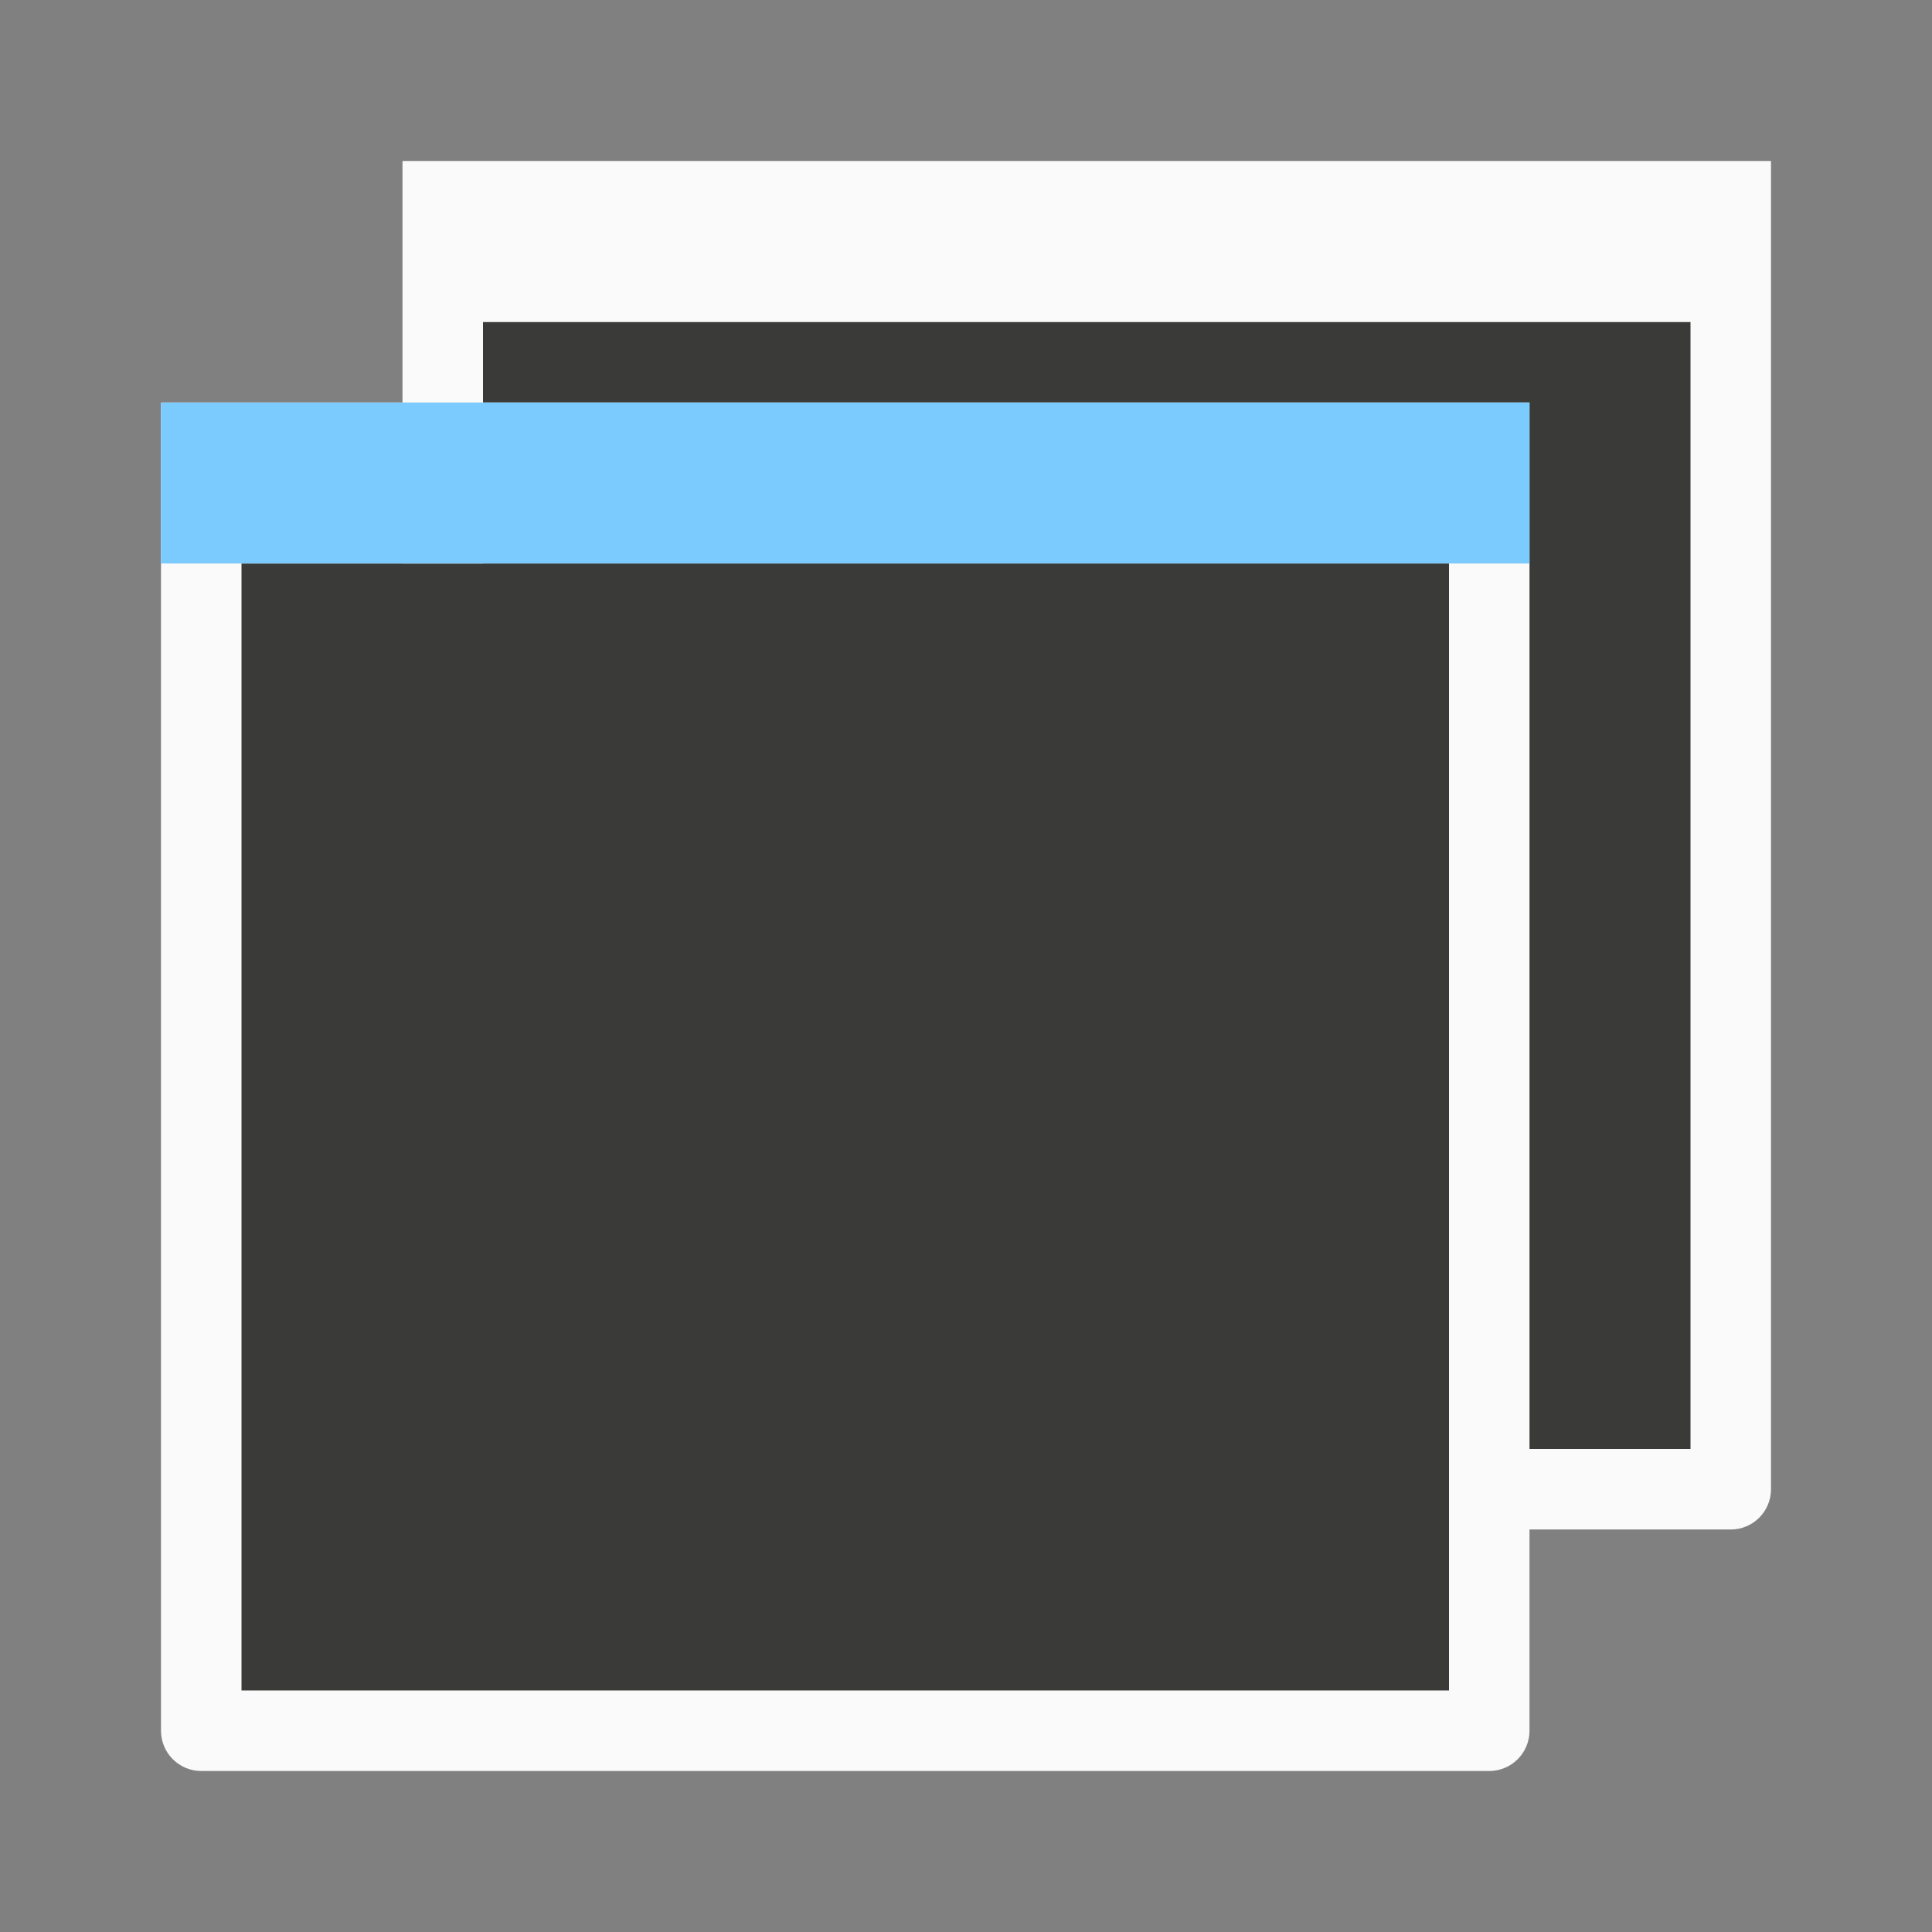 <svg version="1.1" viewBox="0 0 120 120" xmlns="http://www.w3.org/2000/svg"><rect x="0" y="0" width="120" height="120" fill="#808080" stroke="none"/><g transform="scale(5)"><g stroke-linecap="round" stroke-linejoin="round"><path d="m21.5 4v14.5h-16v-14.5z" color="#000000" fill="#3a3a38" style="-inkscape-stroke:none"/><path d="m5 2v16.5c2.65e-5 0.276 0.224 0.5 0.5 0.5h16c0.276-2.7e-5 0.5-0.224 0.5-0.5v-16.5zm1 2h15v14h-15z" color="#000000" fill="#fafafa" style="-inkscape-stroke:none"/></g><g transform="translate(-3,3)" stroke-linecap="round" stroke-linejoin="round"><path d="m21.5 4v14.5h-16v-14.5z" color="#000000" fill="#3a3a38" style="-inkscape-stroke:none"/><path d="m5 2v16.5c2.65e-5 0.276 0.224 0.5 0.5 0.5h16c0.276-2.7e-5 0.5-0.224 0.5-0.5v-16.5zm1 2h15v14h-15z" color="#000000" fill="#fafafa" style="-inkscape-stroke:none"/></g><rect x="2" y="5" width="17" height="2" fill="#7bcbff"/></g></svg>
